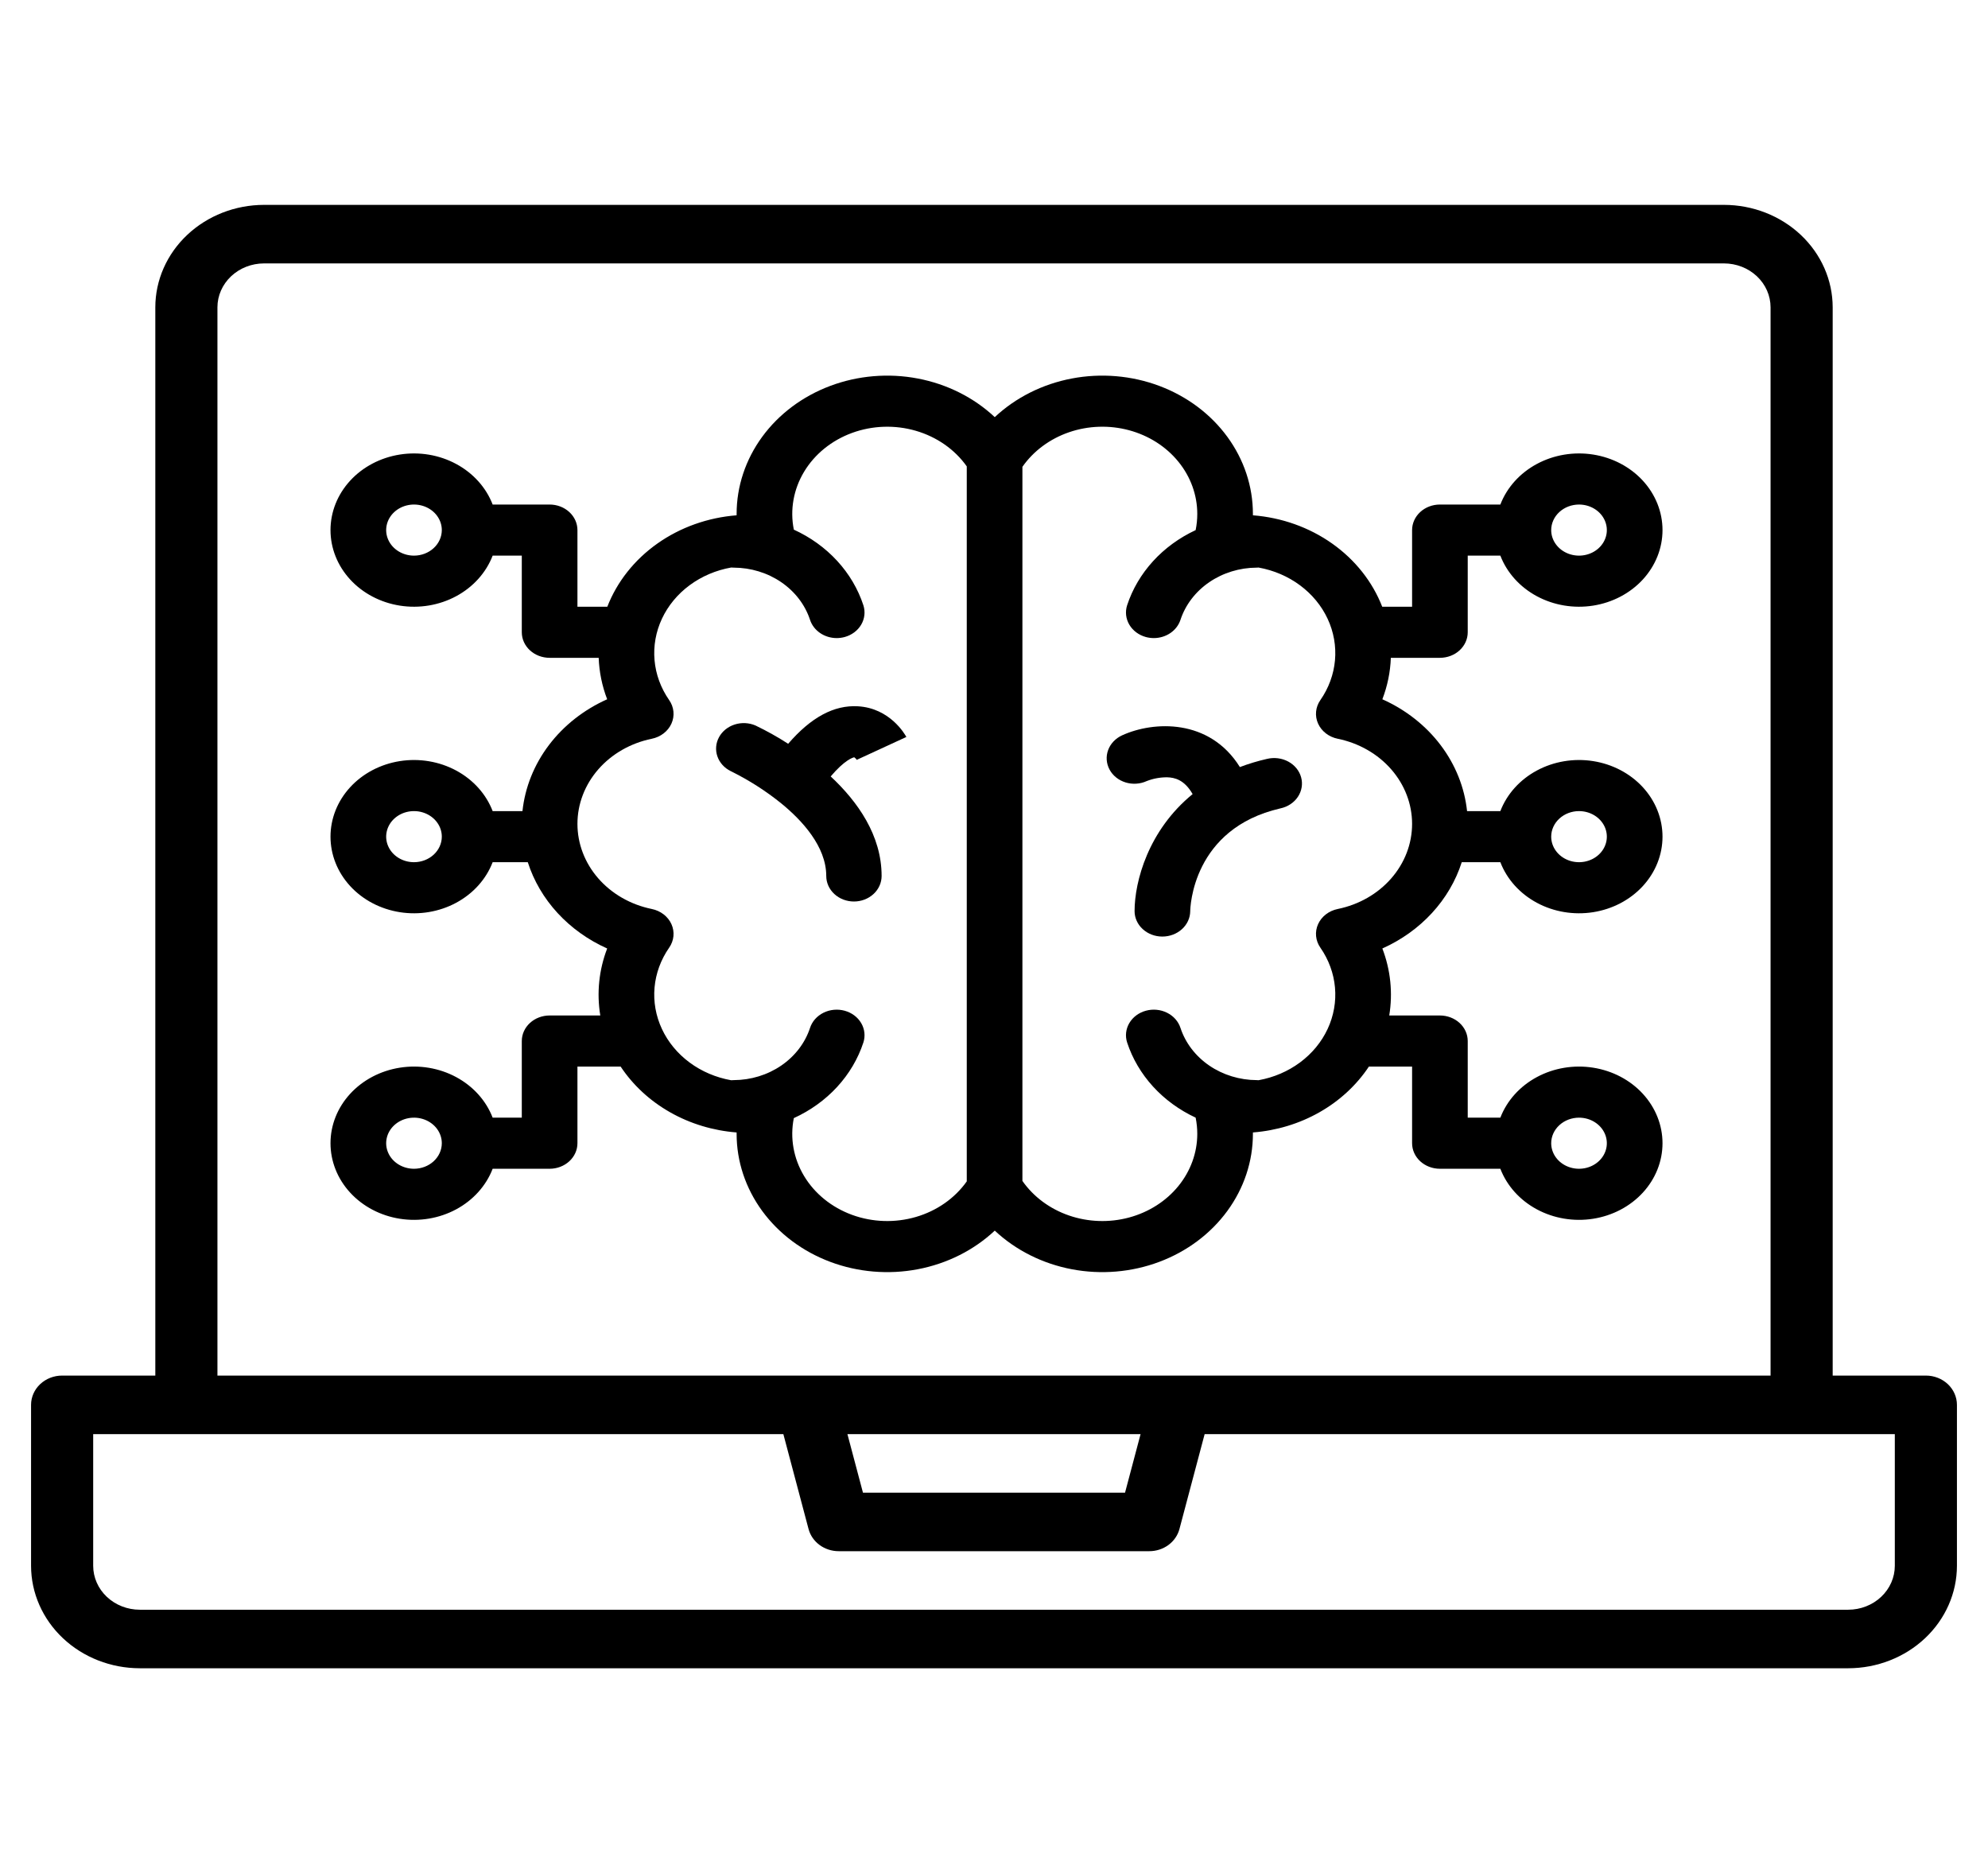<svg width="397" height="374" viewBox="0 0 397 374" fill="none" xmlns="http://www.w3.org/2000/svg">
<g clip-path="url(#clip0_48_174)">
<path d="M384.594 274.656H365.984V61.359C365.978 55.937 363.689 50.738 359.618 46.904C355.548 43.069 350.03 40.912 344.273 40.906H52.727C46.97 40.912 41.452 43.069 37.382 46.904C33.311 50.738 31.022 55.937 31.016 61.359V274.656H12.406C10.761 274.656 9.183 275.272 8.02 276.368C6.857 277.464 6.203 278.95 6.203 280.5V312.641C6.209 318.063 8.499 323.262 12.569 327.097C16.639 330.931 22.158 333.088 27.914 333.094H369.086C374.842 333.088 380.361 330.931 384.431 327.097C388.501 323.262 390.791 318.063 390.797 312.641V280.5C390.797 278.95 390.143 277.464 388.98 276.368C387.817 275.272 386.239 274.656 384.594 274.656ZM43.422 61.359C43.424 59.035 44.405 56.807 46.149 55.163C47.894 53.52 50.259 52.596 52.727 52.594H344.273C346.741 52.596 349.106 53.52 350.851 55.163C352.595 56.807 353.576 59.035 353.578 61.359V274.656H43.422V61.359ZM227.771 286.344L224.669 298.031H172.331L169.229 286.344H227.771ZM378.391 312.641C378.389 314.965 377.408 317.193 375.663 318.837C373.919 320.48 371.553 321.404 369.086 321.406H27.914C25.447 321.404 23.081 320.48 21.337 318.837C19.592 317.193 18.611 314.965 18.609 312.641V286.344H156.435L161.467 305.292C161.803 306.556 162.577 307.679 163.667 308.481C164.758 309.283 166.101 309.719 167.484 309.719H229.516C230.899 309.719 232.242 309.283 233.333 308.481C234.423 307.679 235.197 306.556 235.533 305.292L240.565 286.344H378.391V312.641Z" fill="black"/>
<path d="M291.909 172.151H299.618C300.928 175.555 303.507 178.423 306.899 180.25C310.29 182.076 314.276 182.743 318.151 182.133C322.026 181.522 325.541 179.674 328.076 176.914C330.61 174.154 332 170.66 332 167.05C332 163.441 330.61 159.947 328.076 157.187C325.541 154.427 322.026 152.579 318.151 151.968C314.276 151.358 310.29 152.025 306.899 153.851C303.507 155.678 300.928 158.546 299.618 161.95H292.971C292.464 157.211 290.643 152.67 287.681 148.761C284.719 144.853 280.716 141.705 276.054 139.62C277.076 136.957 277.648 134.166 277.748 131.344H287.547C289.021 131.344 290.434 130.807 291.476 129.85C292.518 128.894 293.103 127.596 293.103 126.243V110.941H299.618C300.928 114.344 303.507 117.213 306.899 119.039C310.29 120.866 314.276 121.533 318.151 120.922C322.026 120.312 325.541 118.463 328.076 115.703C330.61 112.943 332 109.45 332 105.84C332 102.23 330.61 98.736 328.076 95.976C325.541 93.216 322.026 91.368 318.151 90.757C314.276 90.147 310.29 90.814 306.899 92.641C303.507 94.467 300.928 97.336 299.618 100.739H287.547C286.074 100.739 284.661 101.276 283.619 102.233C282.577 103.19 281.992 104.487 281.992 105.84V121.142H276.026C274.082 116.147 270.614 111.769 266.036 108.533C261.458 105.296 255.962 103.337 250.205 102.888V102.607C250.204 97.123 248.425 91.763 245.093 87.21C241.762 82.658 237.029 79.12 231.498 77.047C225.967 74.975 219.889 74.461 214.04 75.573C208.19 76.684 202.833 79.37 198.653 83.287C194.472 79.37 189.116 76.684 183.266 75.573C177.416 74.461 171.338 74.975 165.808 77.047C160.277 79.12 155.544 82.658 152.212 87.21C148.881 91.763 147.101 97.123 147.101 102.607V102.888C141.343 103.337 135.848 105.296 131.27 108.533C126.691 111.769 123.224 116.147 121.28 121.142H115.314V105.84C115.314 104.487 114.729 103.19 113.687 102.233C112.645 101.276 111.232 100.739 109.758 100.739H98.382C97.072 97.336 94.493 94.467 91.101 92.641C87.71 90.814 83.724 90.147 79.849 90.757C75.974 91.368 72.459 93.216 69.924 95.976C67.39 98.736 66 102.23 66 105.84C66 109.45 67.39 112.943 69.924 115.703C72.459 118.463 75.974 120.312 79.849 120.922C83.724 121.533 87.71 120.866 91.101 119.039C94.493 117.213 97.072 114.344 98.382 110.941H104.202V126.243C104.202 127.596 104.787 128.894 105.829 129.85C106.871 130.807 108.285 131.344 109.758 131.344H119.557C119.658 134.166 120.229 136.957 121.252 139.62C116.589 141.705 112.586 144.853 109.624 148.761C106.663 152.67 104.841 157.211 104.334 161.95H98.382C97.072 158.546 94.493 155.678 91.101 153.851C87.71 152.025 83.724 151.358 79.849 151.968C75.974 152.579 72.459 154.427 69.924 157.187C67.39 159.947 66 163.441 66 167.05C66 170.66 67.39 174.154 69.924 176.914C72.459 179.674 75.974 181.522 79.849 182.133C83.724 182.743 87.71 182.076 91.101 180.25C94.493 178.423 97.072 175.555 98.382 172.151H105.397C106.59 175.877 108.616 179.334 111.346 182.3C114.076 185.266 117.45 187.677 121.252 189.38C119.608 193.668 119.136 198.261 119.877 202.757H109.758C108.285 202.757 106.871 203.294 105.829 204.251C104.787 205.207 104.202 206.505 104.202 207.858V223.16H98.382C97.072 219.757 94.493 216.888 91.101 215.062C87.71 213.235 83.724 212.568 79.849 213.179C75.974 213.789 72.459 215.638 69.924 218.398C67.39 221.158 66 224.651 66 228.261C66 231.871 67.39 235.365 69.924 238.124C72.459 240.884 75.974 242.733 79.849 243.343C83.724 243.954 87.71 243.287 91.101 241.46C94.493 239.634 97.072 236.765 98.382 233.362H109.758C111.232 233.362 112.645 232.825 113.687 231.868C114.729 230.911 115.314 229.614 115.314 228.261V212.958H123.94C126.402 216.668 129.783 219.793 133.807 222.078C137.831 224.364 142.386 225.746 147.101 226.112V226.393C147.101 231.877 148.881 237.237 152.212 241.79C155.544 246.342 160.277 249.88 165.808 251.953C171.338 254.025 177.416 254.539 183.266 253.427C189.116 252.316 194.472 249.63 198.653 245.712C202.833 249.63 208.19 252.316 214.04 253.427C219.889 254.539 225.967 254.025 231.498 251.953C237.029 249.88 241.762 246.342 245.093 241.79C248.425 237.237 250.204 231.877 250.205 226.393V226.112C254.92 225.746 259.474 224.364 263.499 222.078C267.523 219.793 270.903 216.668 273.366 212.958H281.992V228.261C281.992 229.614 282.577 230.911 283.619 231.868C284.661 232.825 286.074 233.362 287.547 233.362H299.618C300.928 236.765 303.507 239.634 306.899 241.46C310.29 243.287 314.276 243.954 318.151 243.343C322.026 242.733 325.541 240.884 328.076 238.124C330.61 235.365 332 231.871 332 228.261C332 224.651 330.61 221.158 328.076 218.398C325.541 215.638 322.026 213.789 318.151 213.179C314.276 212.568 310.29 213.235 306.899 215.062C303.507 216.888 300.928 219.757 299.618 223.16H293.103V207.858C293.103 206.505 292.518 205.207 291.476 204.251C290.434 203.294 289.021 202.757 287.547 202.757H277.429C278.169 198.261 277.697 193.668 276.054 189.38C279.856 187.677 283.229 185.266 285.959 182.3C288.689 179.334 290.716 175.877 291.909 172.151ZM315.327 161.95C316.426 161.95 317.5 162.249 318.414 162.809C319.327 163.37 320.04 164.166 320.46 165.098C320.881 166.03 320.991 167.056 320.776 168.046C320.562 169.035 320.033 169.944 319.256 170.657C318.479 171.371 317.489 171.856 316.411 172.053C315.333 172.25 314.216 172.149 313.201 171.763C312.186 171.377 311.318 170.723 310.708 169.884C310.097 169.046 309.771 168.059 309.771 167.05C309.773 165.698 310.359 164.402 311.401 163.446C312.442 162.489 313.854 161.951 315.327 161.95ZM315.327 100.739C316.426 100.739 317.5 101.038 318.414 101.599C319.327 102.159 320.04 102.956 320.46 103.888C320.881 104.82 320.991 105.845 320.776 106.835C320.562 107.824 320.033 108.733 319.256 109.447C318.479 110.16 317.489 110.646 316.411 110.843C315.333 111.04 314.216 110.938 313.201 110.552C312.186 110.166 311.318 109.513 310.708 108.674C310.097 107.835 309.771 106.849 309.771 105.84C309.773 104.488 310.359 103.191 311.401 102.235C312.442 101.279 313.854 100.741 315.327 100.739ZM82.673 110.941C81.574 110.941 80.5 110.642 79.586 110.081C78.672 109.521 77.96 108.724 77.54 107.792C77.119 106.86 77.009 105.834 77.224 104.845C77.438 103.855 77.967 102.946 78.744 102.233C79.521 101.52 80.511 101.034 81.589 100.837C82.667 100.64 83.784 100.741 84.799 101.127C85.814 101.513 86.682 102.167 87.293 103.006C87.903 103.845 88.229 104.831 88.229 105.84C88.227 107.192 87.641 108.488 86.599 109.445C85.558 110.401 84.146 110.939 82.673 110.941ZM82.673 172.151C81.574 172.151 80.5 171.852 79.586 171.292C78.672 170.731 77.96 169.935 77.54 169.002C77.119 168.07 77.009 167.045 77.224 166.055C77.438 165.066 77.967 164.157 78.744 163.444C79.521 162.73 80.511 162.244 81.589 162.048C82.667 161.851 83.784 161.952 84.799 162.338C85.814 162.724 86.682 163.378 87.293 164.217C87.903 165.055 88.229 166.042 88.229 167.05C88.227 168.403 87.641 169.699 86.599 170.655C85.558 171.611 84.146 172.149 82.673 172.151ZM82.673 233.362C81.574 233.362 80.5 233.063 79.586 232.502C78.672 231.942 77.96 231.145 77.54 230.213C77.119 229.281 77.009 228.255 77.224 227.266C77.438 226.276 77.967 225.368 78.744 224.654C79.521 223.941 80.511 223.455 81.589 223.258C82.667 223.061 83.784 223.162 84.799 223.548C85.814 223.935 86.682 224.588 87.293 225.427C87.903 226.266 88.229 227.252 88.229 228.261C88.227 229.613 87.641 230.91 86.599 231.866C85.558 232.822 84.146 233.36 82.673 233.362ZM193.062 235.881C190.674 239.255 187.086 241.765 182.909 242.983C178.732 244.202 174.225 244.055 170.153 242.565C166.081 241.076 162.697 238.338 160.577 234.816C158.457 231.294 157.732 227.207 158.525 223.249C161.841 221.737 164.784 219.617 167.173 217.021C169.562 214.424 171.346 211.405 172.415 208.151C172.835 206.854 172.676 205.457 171.974 204.267C171.272 203.077 170.084 202.192 168.672 201.807C167.972 201.616 167.238 201.553 166.513 201.623C165.787 201.692 165.083 201.892 164.441 202.211C163.145 202.856 162.181 203.946 161.761 205.243C160.771 208.247 158.756 210.88 156.015 212.755C153.274 214.631 149.95 215.649 146.531 215.662C146.358 215.662 146.184 215.675 146.01 215.687C142.973 215.147 140.125 213.933 137.716 212.151C135.307 210.369 133.409 208.073 132.188 205.463C130.967 202.853 130.46 200.009 130.711 197.177C130.962 194.346 131.963 191.615 133.628 189.22C134.111 188.529 134.405 187.741 134.485 186.923C134.565 186.105 134.428 185.281 134.086 184.522C133.745 183.763 133.208 183.091 132.522 182.563C131.837 182.036 131.022 181.668 130.148 181.492C125.94 180.63 122.177 178.477 119.48 175.388C116.783 172.299 115.314 168.459 115.314 164.5C115.314 160.541 116.783 156.701 119.48 153.612C122.177 150.523 125.94 148.37 130.148 147.508C131.022 147.332 131.837 146.964 132.522 146.437C133.208 145.909 133.745 145.237 134.086 144.478C134.428 143.719 134.565 142.895 134.485 142.077C134.405 141.259 134.111 140.471 133.628 139.78C131.963 137.385 130.961 134.653 130.711 131.821C130.46 128.99 130.968 126.145 132.19 123.535C133.412 120.924 135.31 118.628 137.721 116.847C140.131 115.065 142.979 113.852 146.017 113.313C146.184 113.325 146.358 113.338 146.531 113.338C149.95 113.351 153.274 114.369 156.015 116.245C158.756 118.12 160.771 120.753 161.761 123.757C162.104 124.809 162.808 125.733 163.767 126.39C164.727 127.047 165.891 127.402 167.088 127.404C167.624 127.402 168.157 127.331 168.672 127.193C170.084 126.807 171.272 125.922 171.974 124.733C172.676 123.543 172.834 122.146 172.415 120.849C171.346 117.595 169.562 114.576 167.173 111.979C164.784 109.383 161.841 107.263 158.525 105.751C157.733 101.793 158.459 97.707 160.579 94.185C162.699 90.664 166.083 87.926 170.154 86.437C174.225 84.948 178.733 84.8 182.909 86.019C187.086 87.237 190.674 89.746 193.062 93.12V235.881ZM315.327 223.16C316.426 223.16 317.5 223.459 318.414 224.02C319.327 224.58 320.04 225.377 320.46 226.309C320.881 227.241 320.991 228.267 320.776 229.256C320.562 230.246 320.033 231.155 319.256 231.868C318.479 232.581 317.489 233.067 316.411 233.264C315.333 233.461 314.216 233.36 313.201 232.974C312.186 232.588 311.318 231.934 310.708 231.095C310.097 230.256 309.771 229.27 309.771 228.261C309.773 226.909 310.359 225.612 311.401 224.656C312.442 223.7 313.854 223.162 315.327 223.16ZM267.157 181.492C266.283 181.668 265.469 182.036 264.783 182.563C264.097 183.091 263.561 183.763 263.219 184.522C262.877 185.281 262.74 186.105 262.82 186.923C262.9 187.741 263.194 188.529 263.678 189.22C265.34 191.612 266.341 194.34 266.594 197.168C266.846 199.996 266.342 202.837 265.126 205.446C263.909 208.054 262.017 210.35 259.614 212.133C257.211 213.917 254.369 215.135 251.337 215.681C251.212 215.675 251.094 215.662 250.976 215.662C247.556 215.65 244.231 214.632 241.488 212.757C238.745 210.882 236.73 208.248 235.739 205.243C235.319 203.946 234.355 202.856 233.059 202.211C231.763 201.567 230.241 201.421 228.828 201.807C227.416 202.192 226.228 203.077 225.526 204.267C224.824 205.457 224.665 206.854 225.085 208.151C226.143 211.371 227.9 214.36 230.252 216.939C232.603 219.518 235.5 221.632 238.767 223.154C238.984 224.222 239.093 225.306 239.093 226.393C239.093 230.155 237.766 233.817 235.309 236.828C232.853 239.84 229.4 242.039 225.467 243.098C221.534 244.156 217.334 244.016 213.496 242.699C209.657 241.382 206.386 238.958 204.174 235.791V93.209C206.386 90.042 209.657 87.618 213.496 86.301C217.334 84.984 221.534 84.844 225.467 85.902C229.4 86.96 232.853 89.16 235.309 92.172C237.766 95.183 239.093 98.845 239.093 102.607C239.093 103.694 238.984 104.778 238.767 105.846C235.5 107.368 232.603 109.482 230.252 112.061C227.9 114.64 226.143 117.629 225.085 120.849C224.666 122.146 224.824 123.543 225.526 124.733C226.228 125.922 227.416 126.807 228.828 127.193C229.343 127.331 229.876 127.402 230.412 127.404C231.609 127.402 232.773 127.047 233.733 126.39C234.692 125.733 235.395 124.809 235.739 123.757C236.73 120.752 238.745 118.118 241.488 116.243C244.231 114.368 247.556 113.35 250.976 113.338C251.094 113.338 251.212 113.325 251.337 113.319C254.369 113.865 257.211 115.083 259.614 116.867C262.017 118.65 263.909 120.946 265.126 123.554C266.342 126.163 266.846 129.004 266.594 131.832C266.341 134.66 265.34 137.388 263.678 139.78C263.194 140.471 262.9 141.259 262.82 142.077C262.74 142.895 262.877 143.719 263.219 144.478C263.561 145.237 264.097 145.909 264.783 146.437C265.469 146.964 266.283 147.332 267.157 147.508C271.366 148.37 275.129 150.523 277.825 153.612C280.522 156.701 281.992 160.541 281.992 164.5C281.992 168.459 280.522 172.299 277.825 175.388C275.129 178.477 271.366 180.63 267.157 181.492Z" fill="black"/>
<path d="M165.887 155.026C168.676 151.743 170.283 151.263 170.59 151.201C170.823 151.369 171.021 151.576 171.173 151.81C171.151 151.776 171.131 151.74 171.113 151.704L181 147.146C180.681 146.558 177.698 141.387 171.318 141.021C166.547 140.747 161.972 143.21 157.394 148.508C155.315 147.165 153.143 145.948 150.892 144.867C149.587 144.298 148.091 144.222 146.726 144.656C145.36 145.09 144.233 145.999 143.586 147.19C142.939 148.38 142.823 149.757 143.263 151.025C143.703 152.294 144.663 153.353 145.94 153.976C149.549 155.759 152.926 157.915 156.006 160.402C160.11 163.749 165.002 168.98 165.002 174.904C165.002 176.256 165.584 177.552 166.621 178.507C167.657 179.463 169.063 180 170.529 180C171.995 180 173.401 179.463 174.438 178.507C175.474 177.552 176.057 176.256 176.057 174.904C176.057 166.797 171.28 160.057 165.887 155.026Z" fill="black"/>
<path d="M255.699 161.405C238.088 165.44 237.692 181.279 237.685 181.947C237.669 183.29 237.078 184.572 236.038 185.518C234.998 186.464 233.594 186.996 232.129 187H232.101C230.634 186.996 229.229 186.459 228.193 185.507C227.156 184.555 226.574 183.266 226.573 181.922C226.573 176.01 229.303 165.783 238.164 158.554C236.518 155.684 234.587 155.245 233.073 155.2C231.675 155.192 230.29 155.448 229.004 155.951C228.353 156.25 227.644 156.427 226.918 156.474C226.192 156.521 225.464 156.436 224.774 156.223C224.084 156.011 223.446 155.676 222.898 155.237C222.35 154.798 221.902 154.265 221.58 153.667C220.924 152.453 220.82 151.052 221.29 149.768C221.76 148.485 222.766 147.424 224.087 146.819C230.337 143.962 241.539 143.415 247.602 153.157C249.356 152.492 251.162 151.948 253.005 151.528C253.717 151.353 254.46 151.31 255.191 151.401C255.922 151.492 256.626 151.715 257.262 152.058C257.897 152.4 258.452 152.856 258.894 153.397C259.336 153.938 259.655 154.555 259.834 155.211C260.013 155.866 260.048 156.548 259.936 157.216C259.824 157.884 259.568 158.525 259.184 159.102C258.799 159.679 258.292 160.179 257.694 160.575C257.096 160.97 256.418 161.252 255.699 161.405Z" fill="black"/>
</g>
<defs>
<clipPath id="clip0_48_174">
<rect width="397" height="374" fill="white"/>
</clipPath>
</defs>
</svg>
